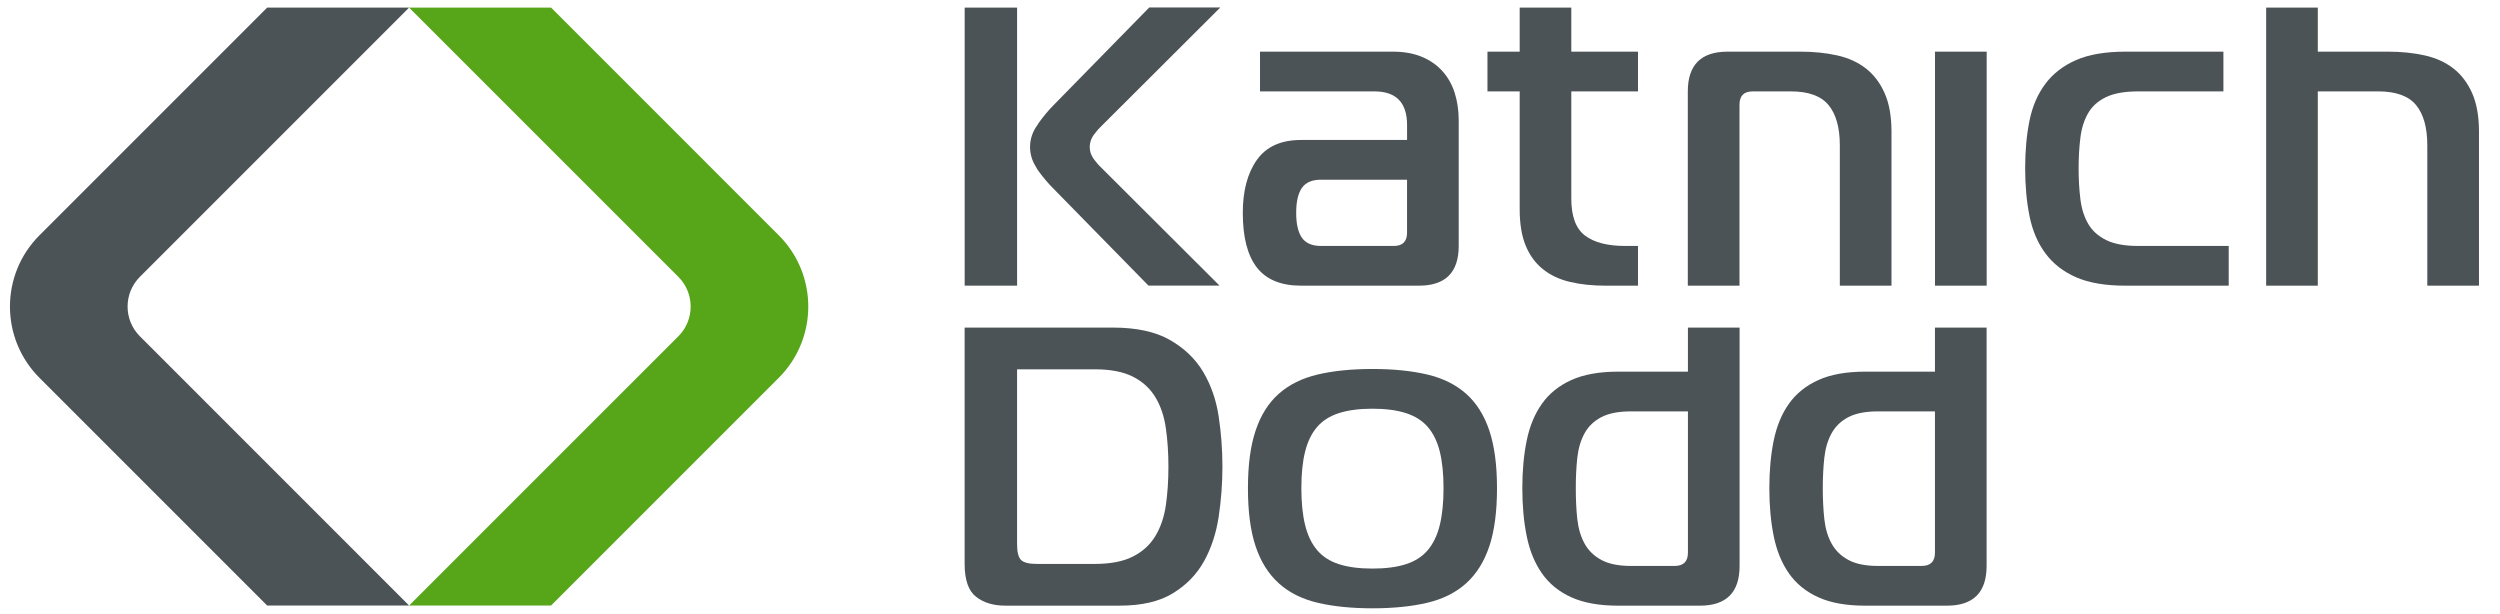 <svg width="242.229" height="59.469" xmlns="http://www.w3.org/2000/svg">

 <g>
  <title>background</title>
  <rect fill="none" id="canvas_background" height="61.469" width="244.229" y="-1" x="-1"/>
 </g>
 <g>
  <title>Layer 1</title>
  <path id="svg_19" d="m93.468,0.737l5.08,0l0,26.94l-5.08,0l0,-26.94z" fill="#4C5356"/>
  <path id="svg_20" d="m134.962,5.005c1.055,0 1.98,0.163 2.779,0.491s1.471,0.791 2.012,1.39c0.541,0.6 0.941,1.305 1.197,2.118s0.387,1.706 0.387,2.675l0,12.151c0,2.565 -1.285,3.849 -3.852,3.849l-11.421,0c-1.941,0 -3.367,-0.584 -4.279,-1.754c-0.912,-1.169 -1.369,-2.936 -1.369,-5.305c0,-2.139 0.457,-3.851 1.369,-5.134c0.912,-1.284 2.338,-1.925 4.279,-1.925l10.268,0l0,-1.455c0,-2.167 -1.055,-3.252 -3.168,-3.252l-11.08,0l0,-3.85l12.878,0l0,0.001zm-6.973,12.406c-0.855,0 -1.473,0.265 -1.842,0.792c-0.371,0.528 -0.557,1.333 -0.557,2.417c0,1.086 0.186,1.891 0.557,2.418c0.369,0.527 0.986,0.792 1.842,0.792l7.059,0c0.855,0 1.283,-0.429 1.283,-1.284l0,-5.135l-8.342,0z" fill="#4C5356"/>
  <path id="svg_21" d="m187.484,5.005l5.008,0l0,22.674l-5.008,0l0,-22.674z" fill="#4C5356"/>
  <path id="svg_22" d="m207.173,8.855c-1.311,0 -2.352,0.186 -3.121,0.557c-0.771,0.37 -1.35,0.892 -1.734,1.561c-0.385,0.672 -0.635,1.462 -0.746,2.375c-0.115,0.913 -0.172,1.898 -0.172,2.953c0,1.084 0.057,2.082 0.172,2.995c0.111,0.913 0.361,1.704 0.746,2.374s0.963,1.197 1.734,1.583c0.77,0.384 1.811,0.578 3.121,0.578l8.771,0l0,3.849l-10.01,0c-1.941,0 -3.529,-0.271 -4.771,-0.812c-1.24,-0.541 -2.232,-1.311 -2.973,-2.31c-0.742,-0.997 -1.258,-2.196 -1.541,-3.595c-0.285,-1.396 -0.428,-2.951 -0.428,-4.662c0,-1.712 0.143,-3.258 0.428,-4.644c0.283,-1.382 0.799,-2.566 1.541,-3.55c0.74,-0.985 1.732,-1.748 2.973,-2.29c1.242,-0.54 2.83,-0.812 4.771,-0.812l9.496,0l0,3.85l-8.257,0z" fill="#4C5356"/>
  <path id="svg_23" d="m152.247,0.737l-5.002,0l0,4.269l-3.123,0l0,3.85l3.123,0l0,11.424c0,1.397 0.191,2.566 0.576,3.508c0.385,0.942 0.941,1.706 1.67,2.289c0.727,0.585 1.602,0.998 2.629,1.24c1.027,0.243 2.182,0.363 3.467,0.363l3.121,0l0,-3.849l-1.238,0c-1.715,0 -3.01,-0.337 -3.895,-1.006c-0.885,-0.671 -1.328,-1.862 -1.328,-3.573l0,-10.397l6.461,0l0,-3.85l-6.461,0l0,-4.268z" fill="#4C5356"/>
  <path id="svg_24" d="m237.71,6.63c-0.77,-0.599 -1.697,-1.02 -2.781,-1.263c-1.082,-0.241 -2.266,-0.362 -3.551,-0.362l-6.803,0l0,-4.268l-5.004,0l0,26.942l5.004,0l0,-18.824l5.861,0c1.711,0 2.932,0.443 3.66,1.326c0.727,0.885 1.088,2.182 1.088,3.893l0,13.605l5.008,0l0,-14.93c0,-1.483 -0.223,-2.724 -0.662,-3.724c-0.443,-0.997 -1.048,-1.795 -1.82,-2.395z" fill="#4C5356"/>
  <path id="svg_25" d="m132.98,35.751c2.025,0 3.793,0.179 5.307,0.535c1.51,0.356 2.766,0.979 3.764,1.861c0.998,0.884 1.746,2.068 2.246,3.551c0.5,1.483 0.75,3.352 0.75,5.604c0,2.284 -0.25,4.165 -0.75,5.649c-0.5,1.481 -1.248,2.672 -2.246,3.572c-0.998,0.897 -2.254,1.525 -3.764,1.881c-1.514,0.356 -3.281,0.536 -5.307,0.536s-3.793,-0.18 -5.305,-0.536c-1.512,-0.355 -2.766,-0.983 -3.764,-1.881c-1,-0.9 -1.75,-2.091 -2.246,-3.572c-0.502,-1.484 -0.75,-3.365 -0.75,-5.649c0,-2.253 0.248,-4.121 0.75,-5.604c0.496,-1.482 1.246,-2.667 2.246,-3.551c0.998,-0.883 2.252,-1.505 3.764,-1.861s3.279,-0.535 5.305,-0.535zm-6.889,11.552c0,1.398 0.121,2.589 0.365,3.573c0.242,0.983 0.627,1.791 1.156,2.418c0.527,0.627 1.232,1.083 2.115,1.368c0.883,0.286 1.969,0.428 3.252,0.428s2.369,-0.142 3.252,-0.428c0.885,-0.285 1.59,-0.741 2.117,-1.368s0.914,-1.435 1.156,-2.418c0.24,-0.984 0.363,-2.175 0.363,-3.573c0,-1.396 -0.123,-2.581 -0.363,-3.55c-0.242,-0.971 -0.629,-1.762 -1.156,-2.376c-0.527,-0.613 -1.232,-1.062 -2.117,-1.347c-0.883,-0.285 -1.969,-0.43 -3.252,-0.43s-2.369,0.145 -3.252,0.43c-0.883,0.284 -1.588,0.733 -2.115,1.347c-0.529,0.614 -0.914,1.405 -1.156,2.376c-0.244,0.969 -0.365,2.155 -0.365,3.55z" fill="#4C5356"/>
  <path id="svg_26" d="m163.546,31.741l0,4.269l-6.758,0c-1.826,0 -3.34,0.271 -4.539,0.812c-1.195,0.543 -2.145,1.305 -2.842,2.289c-0.699,0.984 -1.193,2.168 -1.477,3.551c-0.285,1.384 -0.43,2.932 -0.43,4.642c0,1.712 0.145,3.267 0.43,4.664c0.283,1.399 0.777,2.596 1.477,3.594c0.697,0.999 1.646,1.769 2.842,2.311c1.199,0.542 2.713,0.812 4.539,0.812l7.912,0c2.568,0 3.852,-1.282 3.852,-3.85l0,-23.094l-5.006,0zm0,21.809c0,0.855 -0.428,1.284 -1.283,1.284l-4.236,0c-1.199,0 -2.152,-0.193 -2.865,-0.579c-0.715,-0.385 -1.258,-0.911 -1.627,-1.582c-0.369,-0.669 -0.607,-1.461 -0.707,-2.375c-0.1,-0.912 -0.146,-1.91 -0.146,-2.995c0,-1.055 0.047,-2.038 0.146,-2.952c0.1,-0.911 0.338,-1.703 0.707,-2.374s0.912,-1.19 1.627,-1.562c0.713,-0.369 1.666,-0.555 2.865,-0.555l5.52,0l0,13.69l-0.001,0z" fill="#4C5356"/>
  <path id="svg_27" d="m187.48,31.741l0,4.269l-6.762,0c-1.824,0 -3.336,0.271 -4.533,0.812c-1.199,0.543 -2.148,1.305 -2.848,2.289s-1.189,2.168 -1.475,3.551c-0.285,1.384 -0.428,2.932 -0.428,4.642c0,1.712 0.143,3.267 0.428,4.664c0.285,1.399 0.775,2.596 1.475,3.594c0.699,0.999 1.648,1.769 2.848,2.311c1.197,0.542 2.709,0.812 4.533,0.812l7.916,0c2.566,0 3.852,-1.282 3.852,-3.85l0,-23.094l-5.006,0zm0,21.809c0,0.855 -0.428,1.284 -1.285,1.284l-4.236,0c-1.197,0 -2.154,-0.193 -2.865,-0.579c-0.713,-0.385 -1.254,-0.911 -1.625,-1.582c-0.371,-0.669 -0.607,-1.461 -0.707,-2.375c-0.1,-0.912 -0.15,-1.91 -0.15,-2.995c0,-1.055 0.051,-2.038 0.15,-2.952c0.1,-0.911 0.336,-1.703 0.707,-2.374s0.912,-1.19 1.625,-1.562c0.711,-0.369 1.668,-0.555 2.865,-0.555l5.521,0l0,13.69z" fill="#4C5356"/>
  <path id="svg_28" d="m118.079,40.343c-0.244,-1.604 -0.746,-3.04 -1.502,-4.311c-0.758,-1.271 -1.836,-2.303 -3.234,-3.099s-3.236,-1.193 -5.521,-1.193l-9.281,0l-1.148,0l-3.929,0l0,4.042l0,0.877l0,17.981c0,1.54 0.367,2.599 1.098,3.176s1.676,0.866 2.83,0.866l11.123,0c2.104,0 3.811,-0.397 5.119,-1.192c1.309,-0.797 2.314,-1.83 3.021,-3.101c0.705,-1.269 1.18,-2.706 1.424,-4.31c0.242,-1.604 0.365,-3.226 0.365,-4.87c0,-1.639 -0.123,-3.262 -0.365,-4.866zm-5.119,8.621c-0.168,1.142 -0.506,2.135 -1.021,2.982c-0.51,0.848 -1.236,1.508 -2.174,1.981c-0.936,0.476 -2.176,0.713 -3.713,0.713l-5.582,0c-0.77,0 -1.283,-0.128 -1.539,-0.384c-0.258,-0.258 -0.385,-0.771 -0.385,-1.541l0,-8.364l0,-6.645l0,-1.923l1.924,0l2.961,0l2.621,0c1.537,0 2.777,0.238 3.713,0.712c0.938,0.475 1.664,1.135 2.174,1.981c0.516,0.847 0.854,1.848 1.021,3.002c0.166,1.154 0.25,2.4 0.25,3.732c0,1.362 -0.084,2.613 -0.25,3.754z" fill="#4C5356"/>
  <path id="svg_29" d="m106.323,15.844c-0.438,-0.499 -0.736,-0.963 -0.736,-1.587c0,-0.518 0.203,-0.988 0.529,-1.365c0.16,-0.225 0.359,-0.448 0.584,-0.659l11.539,-11.51l-6.885,0l-9.275,9.467c-0.465,0.466 -0.938,1.03 -1.42,1.692c-0.051,0.068 -0.086,0.145 -0.129,0.213c-0.453,0.605 -0.727,1.345 -0.727,2.148c0,0.706 0.211,1.362 0.568,1.92c0.066,0.118 0.127,0.239 0.205,0.348c0.484,0.663 0.957,1.227 1.422,1.693l9.275,9.466l6.885,0l-11.539,-11.511c-0.11,-0.103 -0.204,-0.208 -0.296,-0.315z" fill="#4C5356"/>
  <path id="svg_30" d="m182.605,9.026c-0.441,-0.998 -1.049,-1.796 -1.818,-2.396c-0.77,-0.599 -1.697,-1.02 -2.781,-1.263c-1.086,-0.241 -2.268,-0.362 -3.551,-0.362l-2.41,0l-0.891,0l-3.768,0c-2.566,0 -3.852,1.282 -3.852,3.85l0,18.824l5.008,0l0,-17.541c0,-0.855 0.428,-1.283 1.281,-1.283l1.33,0l0.891,0l1.469,0c1.713,0 2.93,0.443 3.658,1.326c0.727,0.885 1.092,2.182 1.092,3.893l0,13.605l5.006,0l0,-14.93c0,-1.483 -0.221,-2.723 -0.664,-3.723z" fill="#4C5356"/>
  <path id="svg_31" d="m75.454,22.797l0,0l-22.06,-22.061l-13.754,0.001l26.086,26.084c1.59,1.591 1.59,4.173 0,5.765l-26.086,26.083l13.754,0l22.06,-22.061c3.815,-3.814 3.815,-9.996 0,-13.811z" fill="#57A519"/>
  <path id="svg_32" d="m3.825,36.609l0,0l22.062,22.062l13.752,0l-26.083,-26.086c-1.592,-1.591 -1.592,-4.173 0,-5.765l26.084,-26.083l-13.752,0l-22.063,22.061c-3.814,3.814 -3.814,9.996 0,13.811z" fill="#4C5356"/>
 </g>
</svg>